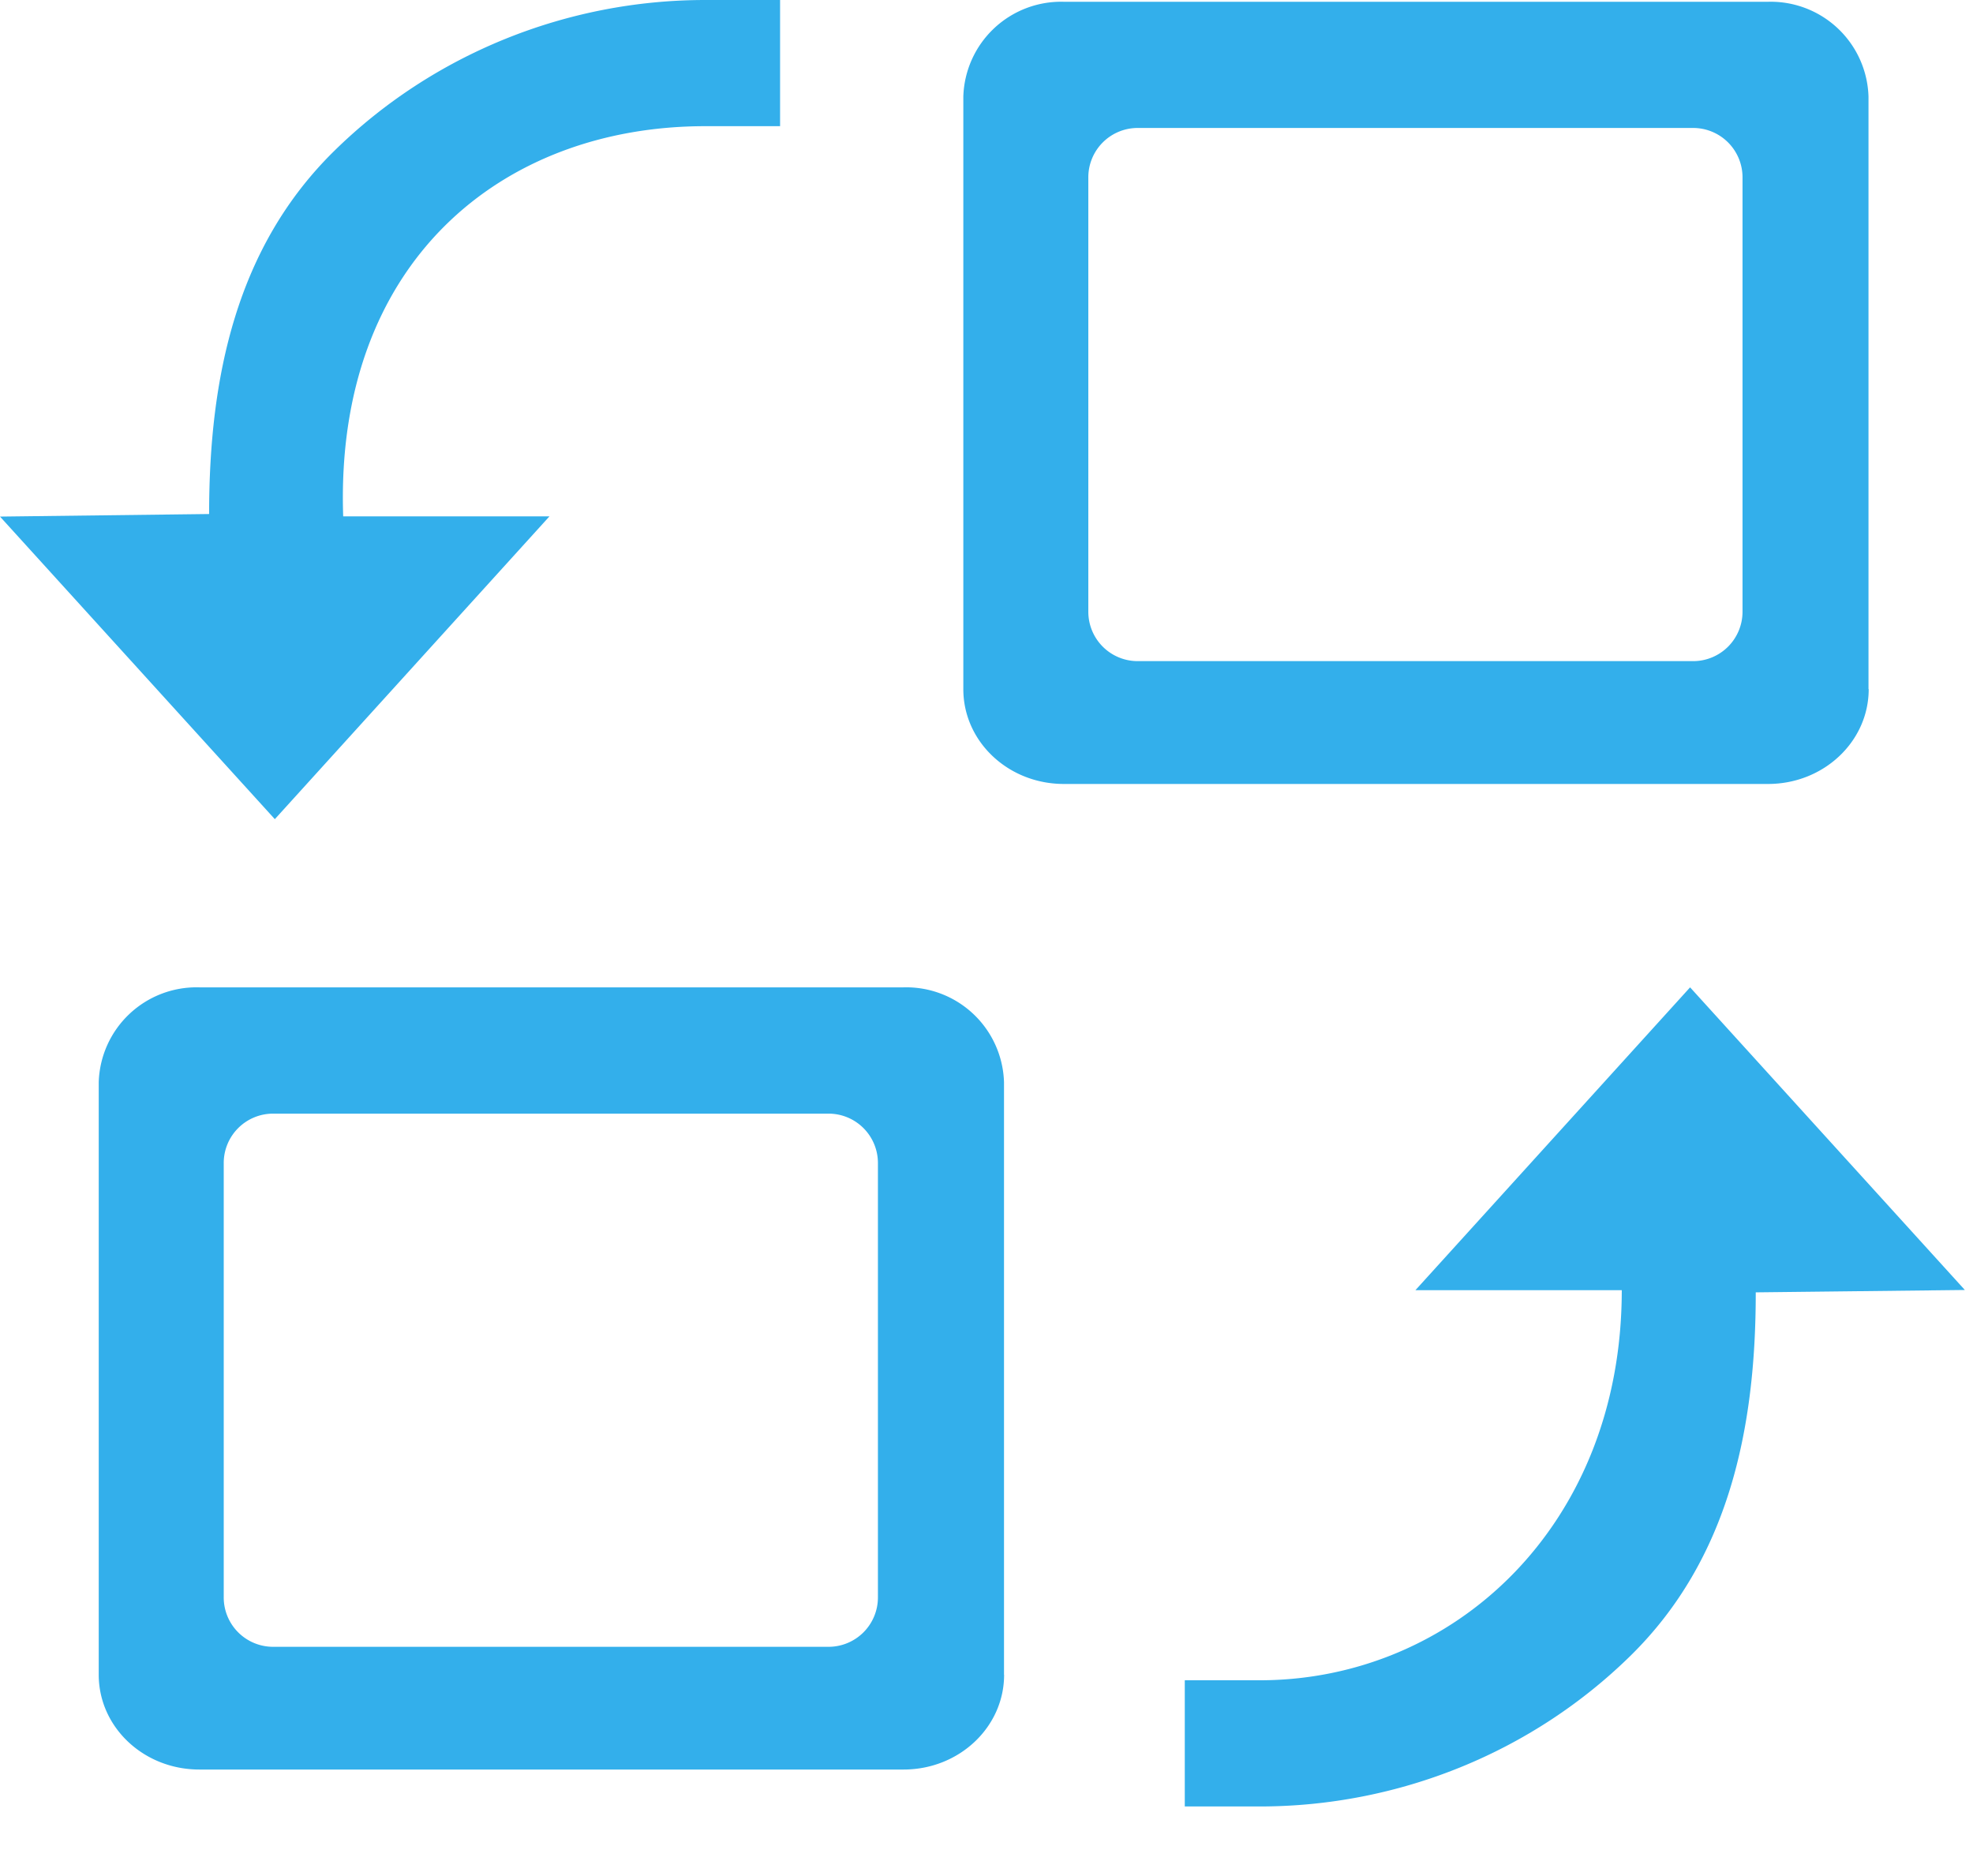 <?xml version="1.0" standalone="no"?><!DOCTYPE svg PUBLIC "-//W3C//DTD SVG 1.1//EN" "http://www.w3.org/Graphics/SVG/1.1/DTD/svg11.dtd"><svg t="1587726086327" class="icon" viewBox="0 0 1077 1024" version="1.1" xmlns="http://www.w3.org/2000/svg" p-id="6024" xmlns:xlink="http://www.w3.org/1999/xlink" width="210.352" height="200"><defs><style type="text/css"></style></defs><path d="M922.57 538.947l-149.935 165.295h112.64c0 128.862-92.106 212.938-197.686 212.938H646.737v68.877h40.852c75.938 0 148.749-29.588 202.375-82.189 53.679-52.655 68.5-124.012 68.446-198.44l114.149-1.293L922.57 538.947zM150.043 447.111L299.924 281.869H187.338c-4.743-138.24 86.124-212.992 197.632-212.992h40.852V0h-40.852c-75.884 0-148.749 29.642-202.375 82.243-53.679 52.601-68.446 123.958-68.446 198.333L0 281.977l150.043 165.187zM1019.958 376.185V52.709a53.41 53.41 0 0 0-54.865-51.739h-384.377a53.41 53.41 0 0 0-54.865 51.739V376.185c0 28.564 24.468 51.739 54.865 51.739h384.431c30.343 0 54.919-23.175 54.919-51.739h-0.108z m-471.902 538.031V590.686A53.41 53.41 0 0 0 493.137 538.947H108.867A53.41 53.41 0 0 0 53.895 590.686v323.476c0 28.564 24.468 51.739 54.919 51.739h384.431c30.343 0 54.865-23.175 54.865-51.739h-0.054z m46.026-580.231V96.795a26.947 26.947 0 0 1 26.947-26.947h303.212a26.947 26.947 0 0 1 26.947 26.947v237.137a26.947 26.947 0 0 1-26.947 26.947h-303.212a26.947 26.947 0 0 1-26.947-26.947z m-471.956 537.977v-237.137a26.947 26.947 0 0 1 26.947-26.947h303.212a26.947 26.947 0 0 1 26.947 26.947v237.137a26.947 26.947 0 0 1-26.947 26.947H149.073a26.947 26.947 0 0 1-26.947-26.947z" fill="#33AFEB" p-id="6025"></path></svg>